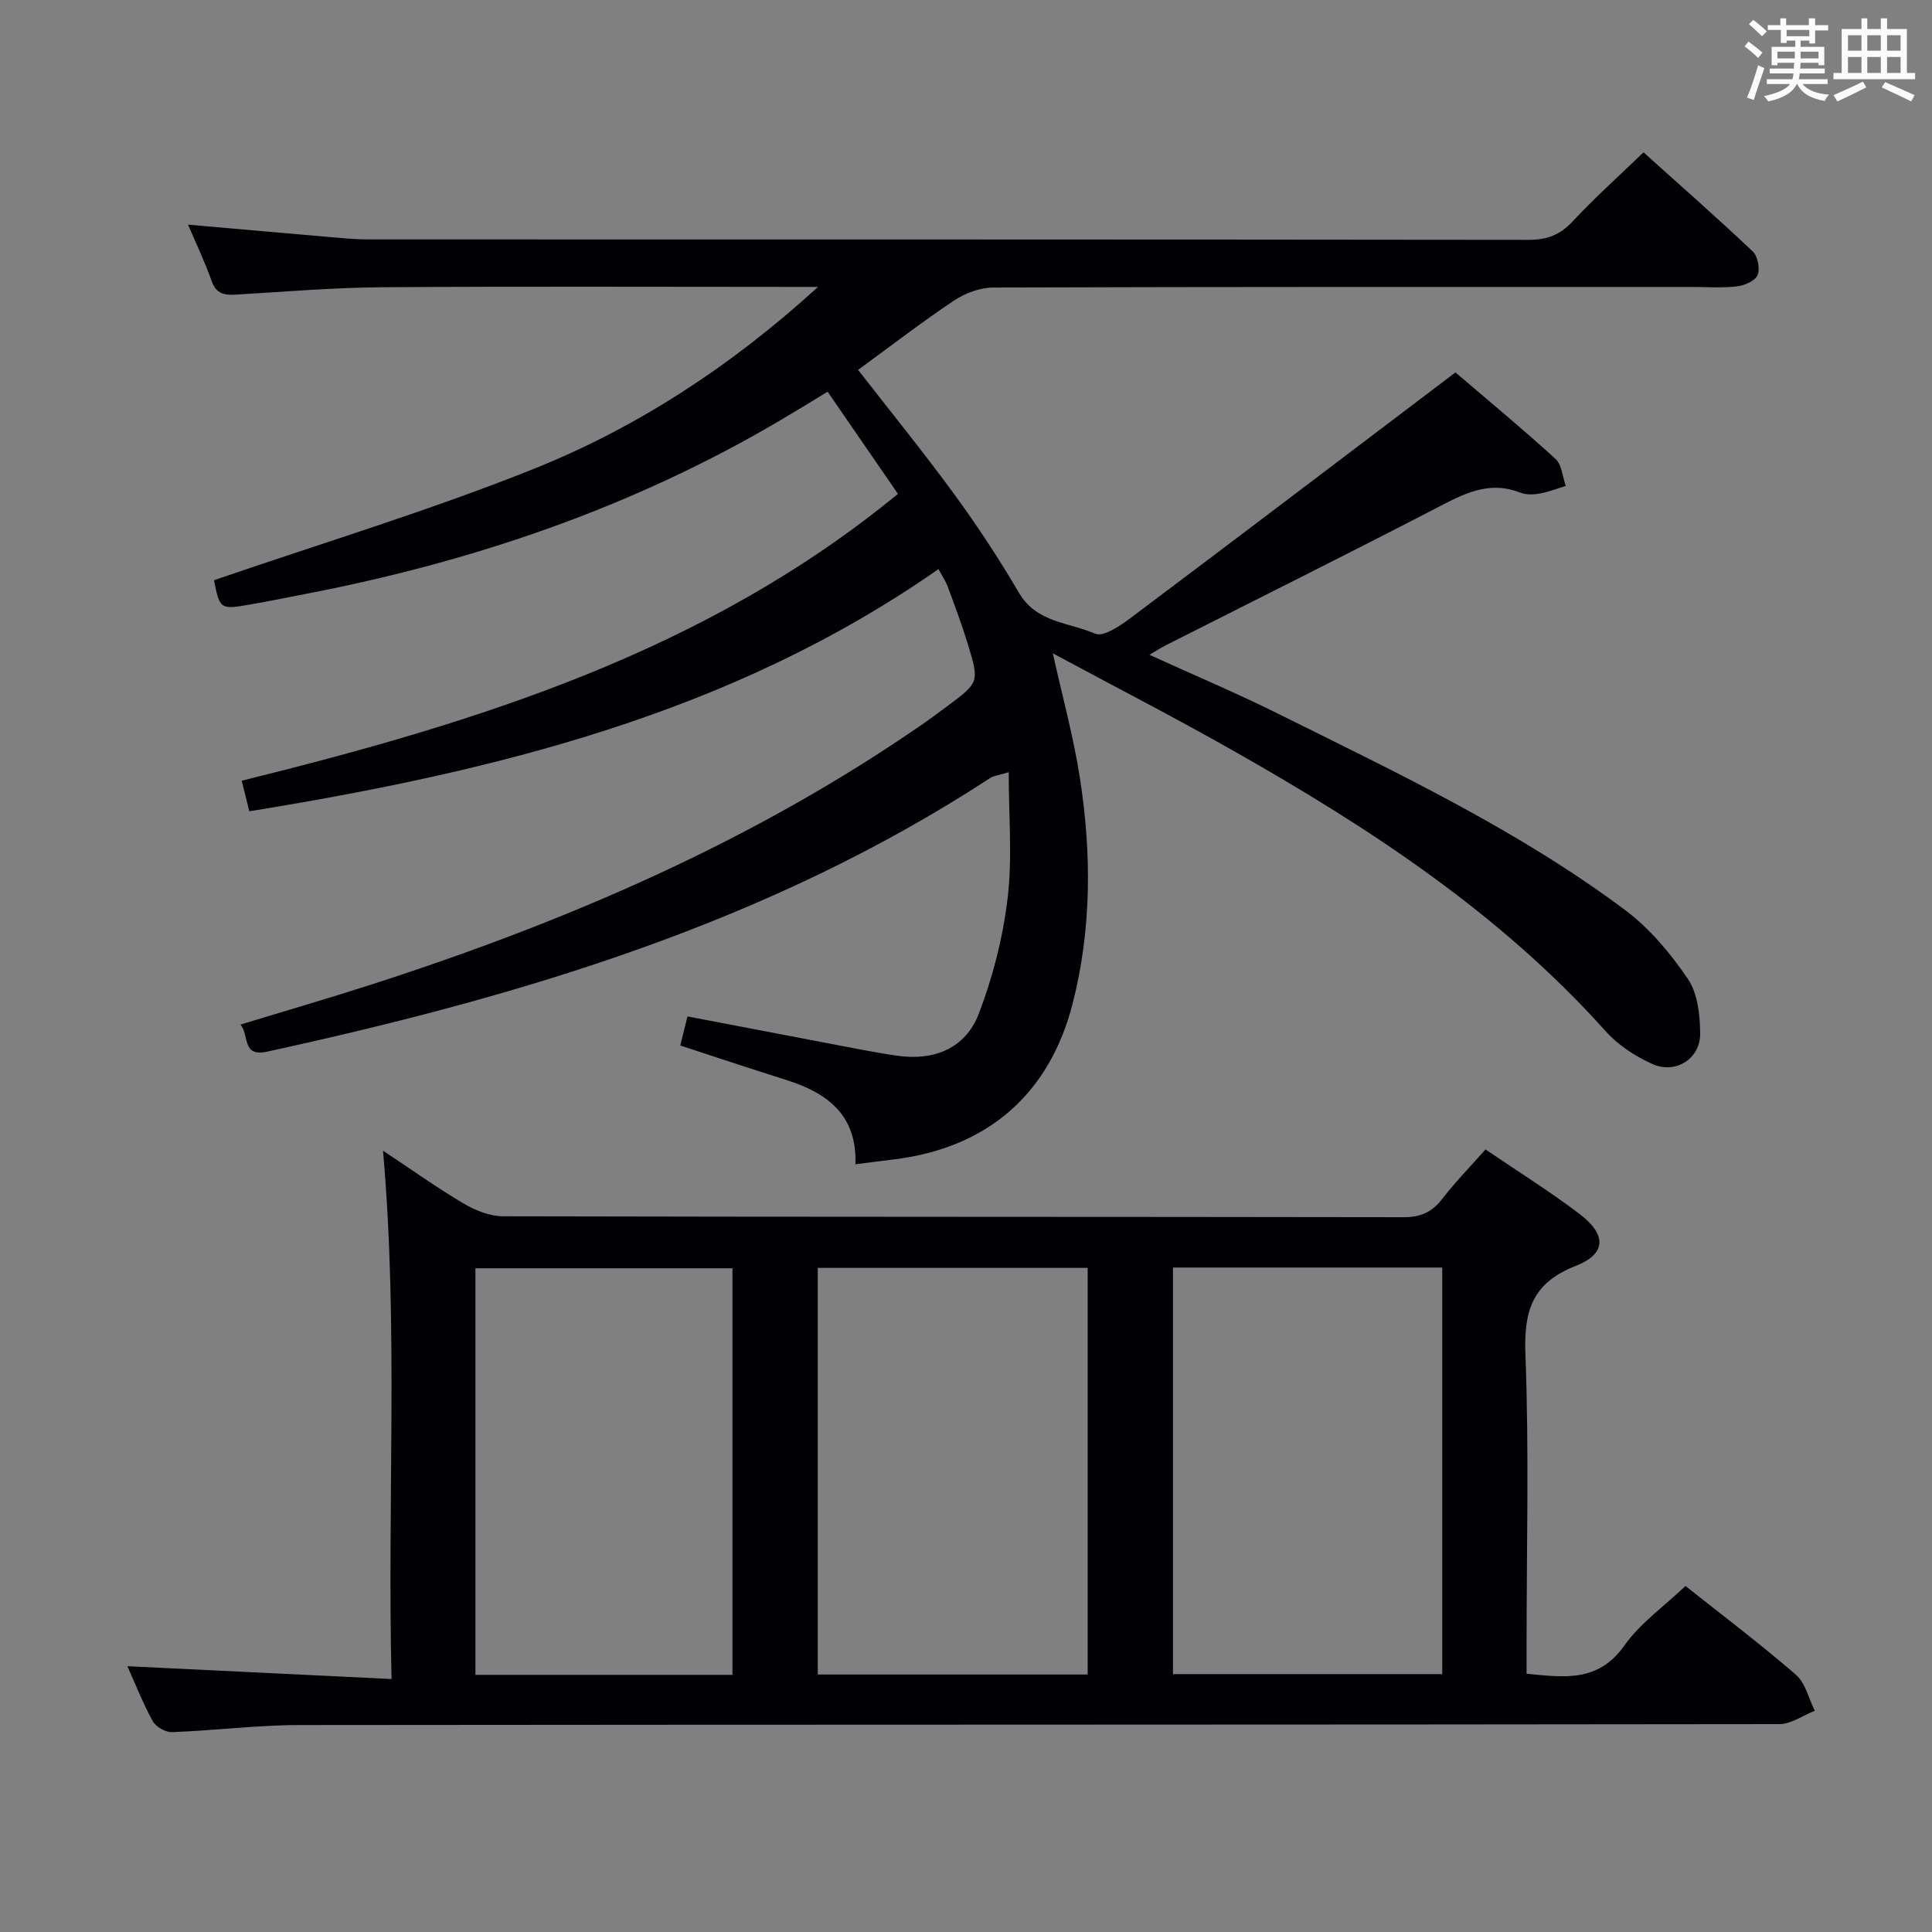 <svg enable-background="new 0 0 400 400" viewBox="0 0 400 400" xmlns="http://www.w3.org/2000/svg"><rect x="0" y="0" width="400" height="400" fill="#808080" stroke="none"/><path d="m44.3 120.13c22.17-7.63 44.56-14.39 66.2-23.05 21.68-8.68 41.16-21.53 58.87-37.68-1.57 0-3.14 0-4.72 0-28.5 0-57-.13-85.49.07-10.12.07-20.25.93-30.36 1.53-2.38.14-4.05-.16-4.98-2.81-1.41-3.99-3.25-7.82-4.89-11.68 10.83.95 21.21 1.87 31.58 2.76 1.99.17 3.98.3 5.97.3 80 .01 159.99-.01 239.99.09 3.8 0 6.51-1 9.13-3.82 4.52-4.86 9.49-9.3 14.67-14.3 7.4 6.65 15.13 13.44 22.6 20.5 1.05.99 1.57 3.58 1.02 4.9-.49 1.2-2.7 2.17-4.25 2.35-3.13.36-6.32.12-9.49.12-48.16 0-96.33-.04-144.49.12-2.74.01-5.82 1.15-8.13 2.69-6.75 4.51-13.19 9.48-19.87 14.36 6.79 8.74 13.6 17.1 19.95 25.8 4.8 6.57 9.28 13.41 13.4 20.42 3.62 6.15 10.34 6.05 15.74 8.4 1.65.72 5.1-1.58 7.22-3.17 21.55-16.17 42.99-32.47 64.47-48.73.78-.59 1.55-1.18 2.89-2.2 6.97 5.96 14 11.77 20.73 17.92 1.31 1.2 1.44 3.7 2.11 5.59-1.81.55-3.59 1.26-5.44 1.58-1.28.23-2.79.27-3.96-.19-6.7-2.65-12.06.42-17.76 3.38-18.47 9.57-37.09 18.83-55.65 28.22-1.02.52-1.98 1.15-3.38 1.97 9.12 4.16 17.97 7.89 26.56 12.16 24.71 12.27 49.72 24.09 71.93 40.69 5.08 3.8 9.41 8.98 12.99 14.26 2.04 3 2.51 7.49 2.54 11.32.04 5.2-5.1 8.46-9.9 6.29-3.54-1.59-7.1-3.92-9.67-6.79-21.87-24.42-48.82-42.05-77-58.02-12.27-6.96-24.83-13.42-37.45-20.21 1.96 8.87 4.29 17.31 5.62 25.91 2.4 15.56 2.42 31.14-1.51 46.55-4.8 18.83-17.69 30.02-37.24 32.34-2.43.29-4.86.62-7.74.98.35-10.21-5.83-14.77-14.28-17.44-7.26-2.29-14.48-4.7-21.99-7.15.49-1.95.95-3.84 1.5-6.02 12.15 2.33 24.15 4.63 36.15 6.91 2.44.46 4.9.89 7.36 1.24 7.59 1.06 14.05-1.55 16.8-8.71 2.93-7.64 5-15.83 5.97-23.95 1-8.33.22-16.88.22-26.05-2.13.65-3.11.73-3.83 1.2-45.74 29.89-96.99 45.16-149.69 56.65-5.28 1.15-3.66-3.27-5.52-5.61 9.29-2.83 18.18-5.41 26.99-8.25 40.38-13.01 79.07-29.63 114.14-53.89 1.78-1.23 3.51-2.53 5.25-3.82 6.55-4.88 6.61-4.91 4.15-12.96-1.21-3.96-2.68-7.85-4.11-11.74-.39-1.07-1.07-2.04-1.92-3.63-42.82 29.91-91.82 41.88-142.68 50.14-.5-2.02-.99-4-1.57-6.33 48.72-12.06 96.04-26.67 135.86-59.39-4.85-7.04-9.55-13.86-14.56-21.15-3.31 2.01-6.5 3.98-9.73 5.88-30.68 18.11-63.86 29.38-98.72 36.06-3.58.69-7.15 1.43-10.75 2.05-6.6 1.17-6.61 1.14-7.85-4.96z" fill="#010105"/><path d="m26.37 344.97c18.08.88 35.94 1.74 54.7 2.65-.92-36.92 1.45-72.8-1.77-109.38 5.74 3.8 11.07 7.61 16.68 10.93 2.42 1.43 5.42 2.64 8.17 2.65 62.15.15 124.31.08 186.46.19 3.54.01 5.88-1.06 8-3.81 2.73-3.53 5.88-6.75 8.95-10.22 6.6 4.49 13.25 8.64 19.47 13.36 5.65 4.29 5.57 8.27-.81 10.76-8.93 3.5-10.74 9.22-10.4 18.23.77 20.13.24 40.32.24 60.48v5.72c7.77.75 14.82 1.83 20.23-5.82 3.3-4.66 8.26-8.15 12.67-12.35 7.38 5.86 15.34 11.87 22.87 18.38 1.97 1.7 2.63 4.92 3.9 7.45-2.43.96-4.87 2.76-7.3 2.77-102.14.14-204.29.08-306.43.19-8.79.01-17.58 1.14-26.38 1.47-1.34.05-3.35-1.1-4-2.27-2.06-3.77-3.64-7.81-5.25-11.38zm142.94 1.72h55.88c0-28.16 0-56.18 0-84.19-18.82 0-37.23 0-55.88 0zm73.54-84.26v84.18h55.75c0-28.2 0-56.08 0-84.18-18.72 0-37.12 0-55.75 0zm-91.2 84.33c0-28.29 0-56.16 0-84.18-17.96 0-35.63 0-53.22 0v84.18z" fill="#010105"/><g fill="#fafbfc"><path d="m361.2 9.6.8-1c.9.7 1.9 1.4 2.9 2.3l-.9 1.1c-1-1-2-1.8-2.8-2.4zm.5 10.6c.9-2.1 1.6-4.3 2.3-6.7.4.2.8.4 1.3.6-.7 2.1-1.5 4.3-2.2 6.6zm.4-15.2.9-.9c1 .8 2 1.6 2.8 2.4l-1 1c-.9-.9-1.8-1.7-2.7-2.5zm12.5-1.2h1.2v1.4h2.7v1.1h-2.7v2.7h-1.2v-.6h-1.8v1.3h4.9v3.8h-1.2v-.5h-3.7c0 .4-.1.9-.1 1.2h5.1v1h-5.2c0 .5-.1.9-.2 1.2h6v1h-5.2c1.1 1.3 2.9 2 5.5 2.2-.4.4-.7.8-.9 1.3-2.9-.5-4.8-1.6-5.7-3.5h-.1c-.8 1.7-2.7 2.9-5.9 3.6-.2-.4-.6-.8-.9-1.1 2.8-.6 4.6-1.4 5.4-2.5h-4.8v-1h5.3c.1-.3.2-.7.2-1.2h-4.9v-1h5c0-.4 0-.8.1-1.2h-3.5v.5h-1.2v-3.8h4.9v-1.3h-1.8v.5h-1.2v-2.7h-2.7v-1h2.6v-1.4h1.2v1.4h4.7v-1.4zm-6.6 8.3h3.6c0-.4 0-.9 0-1.4h-3.6zm1.9-4.6h4.7v-1.3h-4.7zm6.6 3.2h-3.7v1.4h3.7z"/><path d="m385.3 3.8h1.3v2.2h2.8v-2.2h1.3v2.2h4.1v9.1h1.7v1.3h-16.9v-1.3h1.7v-9.1h4.1v-2.2zm.4 13.1.7 1.2c-1.8.9-3.8 1.9-6 2.9-.2-.4-.5-.8-.8-1.3 2.3-1 4.3-1.9 6.1-2.8zm-3.1-6.4h2.8v-3.2h-2.8zm0 4.6h2.8v-3.3h-2.8zm4-4.6h2.8v-3.2h-2.8zm0 4.6h2.8v-3.3h-2.8zm3.7 1.9c2.1.9 4.1 1.8 6.1 2.7l-.7 1.3c-2.2-1.1-4.2-2-6.1-2.9zm3.2-9.7h-2.8v3.2h2.8zm-2.8 7.8h2.8v-3.3h-2.8z"/></g></svg>